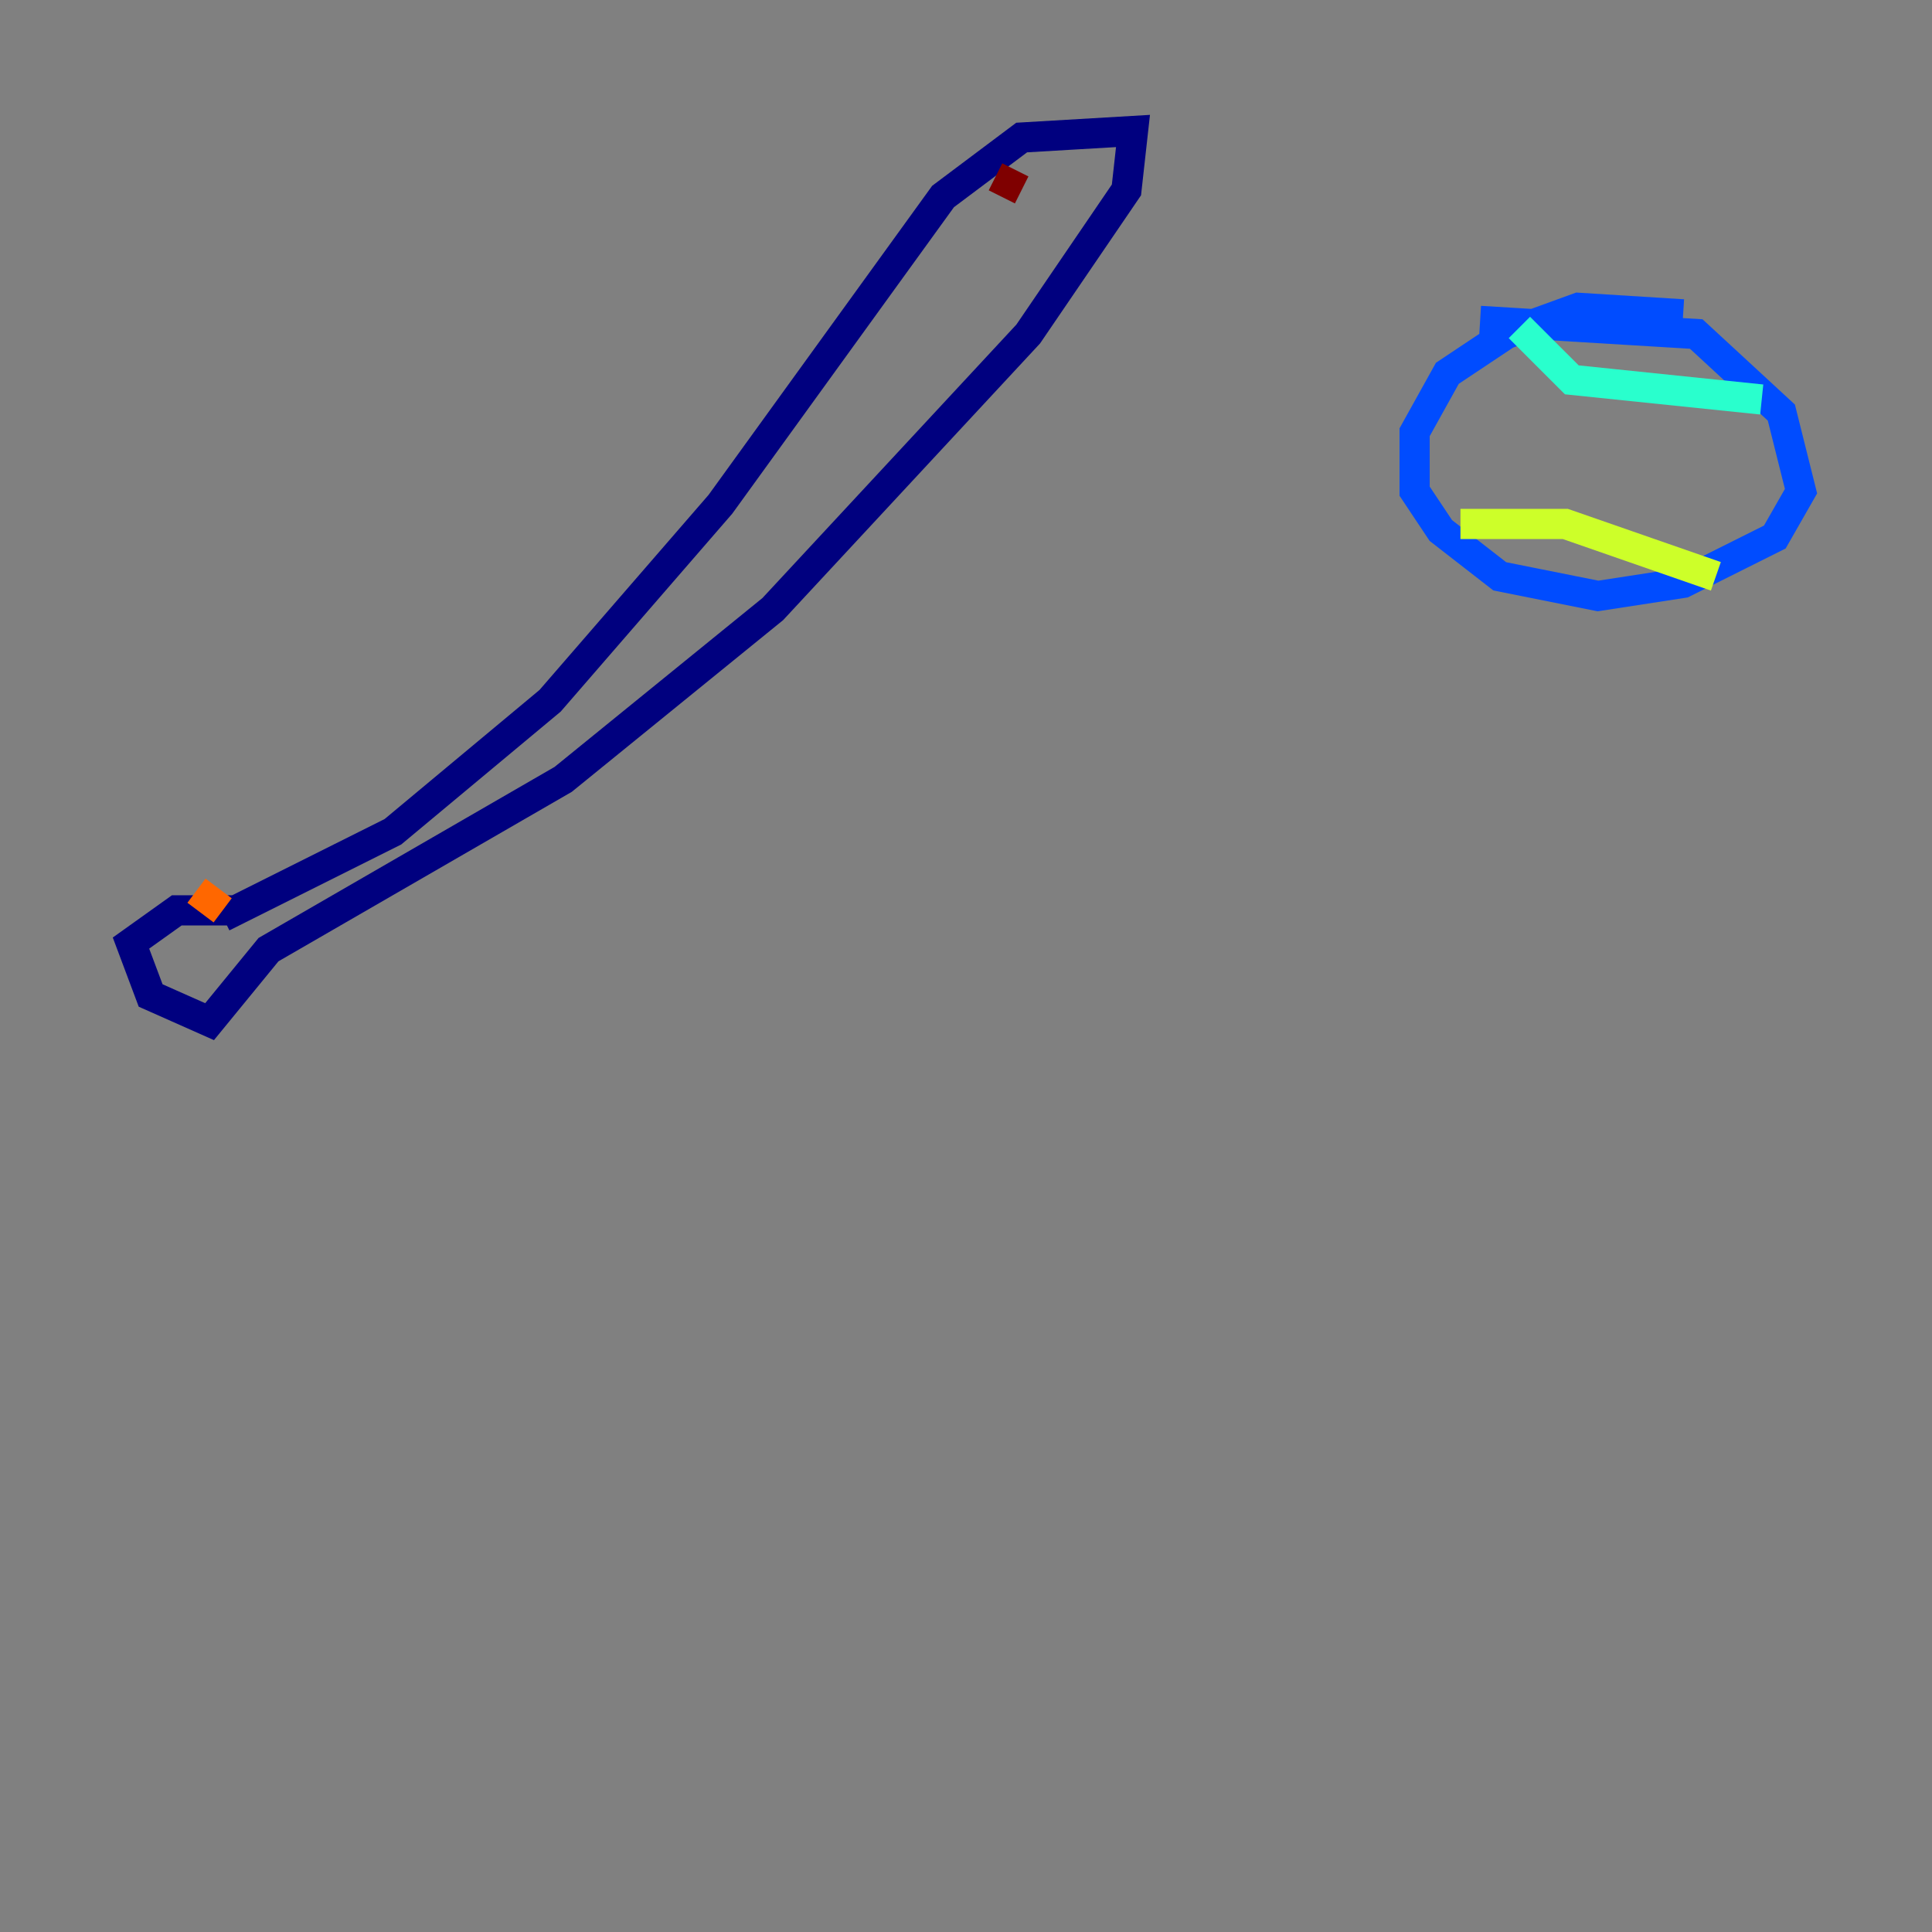 <?xml version="1.0" encoding="utf-8" ?>
<svg baseProfile="tiny" height="128" version="1.2" viewBox="0,0,128,128" width="128" xmlns="http://www.w3.org/2000/svg" xmlns:ev="http://www.w3.org/2001/xml-events" xmlns:xlink="http://www.w3.org/1999/xlink"><rect x="0" y="0" width="128" height="128" fill="#808080" stroke="none"/><defs /><polyline fill="none" points="14.752,60.746 26.034,55.105 36.447,46.427 47.729,33.41 62.481,13.017 67.688,9.112 75.064,8.678 74.63,12.583 68.122,22.129 51.2,40.352 37.315,51.634 17.79,62.915 13.885,67.688 9.98,65.953 8.678,62.481 11.715,60.312 15.62,60.312" stroke="#00007f" stroke-width="2" /><polyline fill="none" points="111.512,20.827 104.57,20.393 99.797,22.129 95.891,24.732 93.722,28.637 93.722,32.542 95.458,35.146 99.363,38.183 105.871,39.485 111.512,38.617 117.586,35.58 119.322,32.542 118.02,27.336 112.38,22.129 98.061,21.261" stroke="#004cff" stroke-width="2" /><polyline fill="none" points="100.664,21.695 104.136,25.166 116.719,26.468" stroke="#29ffcd" stroke-width="2" /><polyline fill="none" points="96.759,34.712 103.702,34.712 113.681,38.183" stroke="#cdff29" stroke-width="2" /><polyline fill="none" points="13.017,59.01 14.752,60.312" stroke="#ff6700" stroke-width="2" /><polyline fill="none" points="67.688,12.583 65.953,11.715" stroke="#7f0000" stroke-width="2" /></svg>
